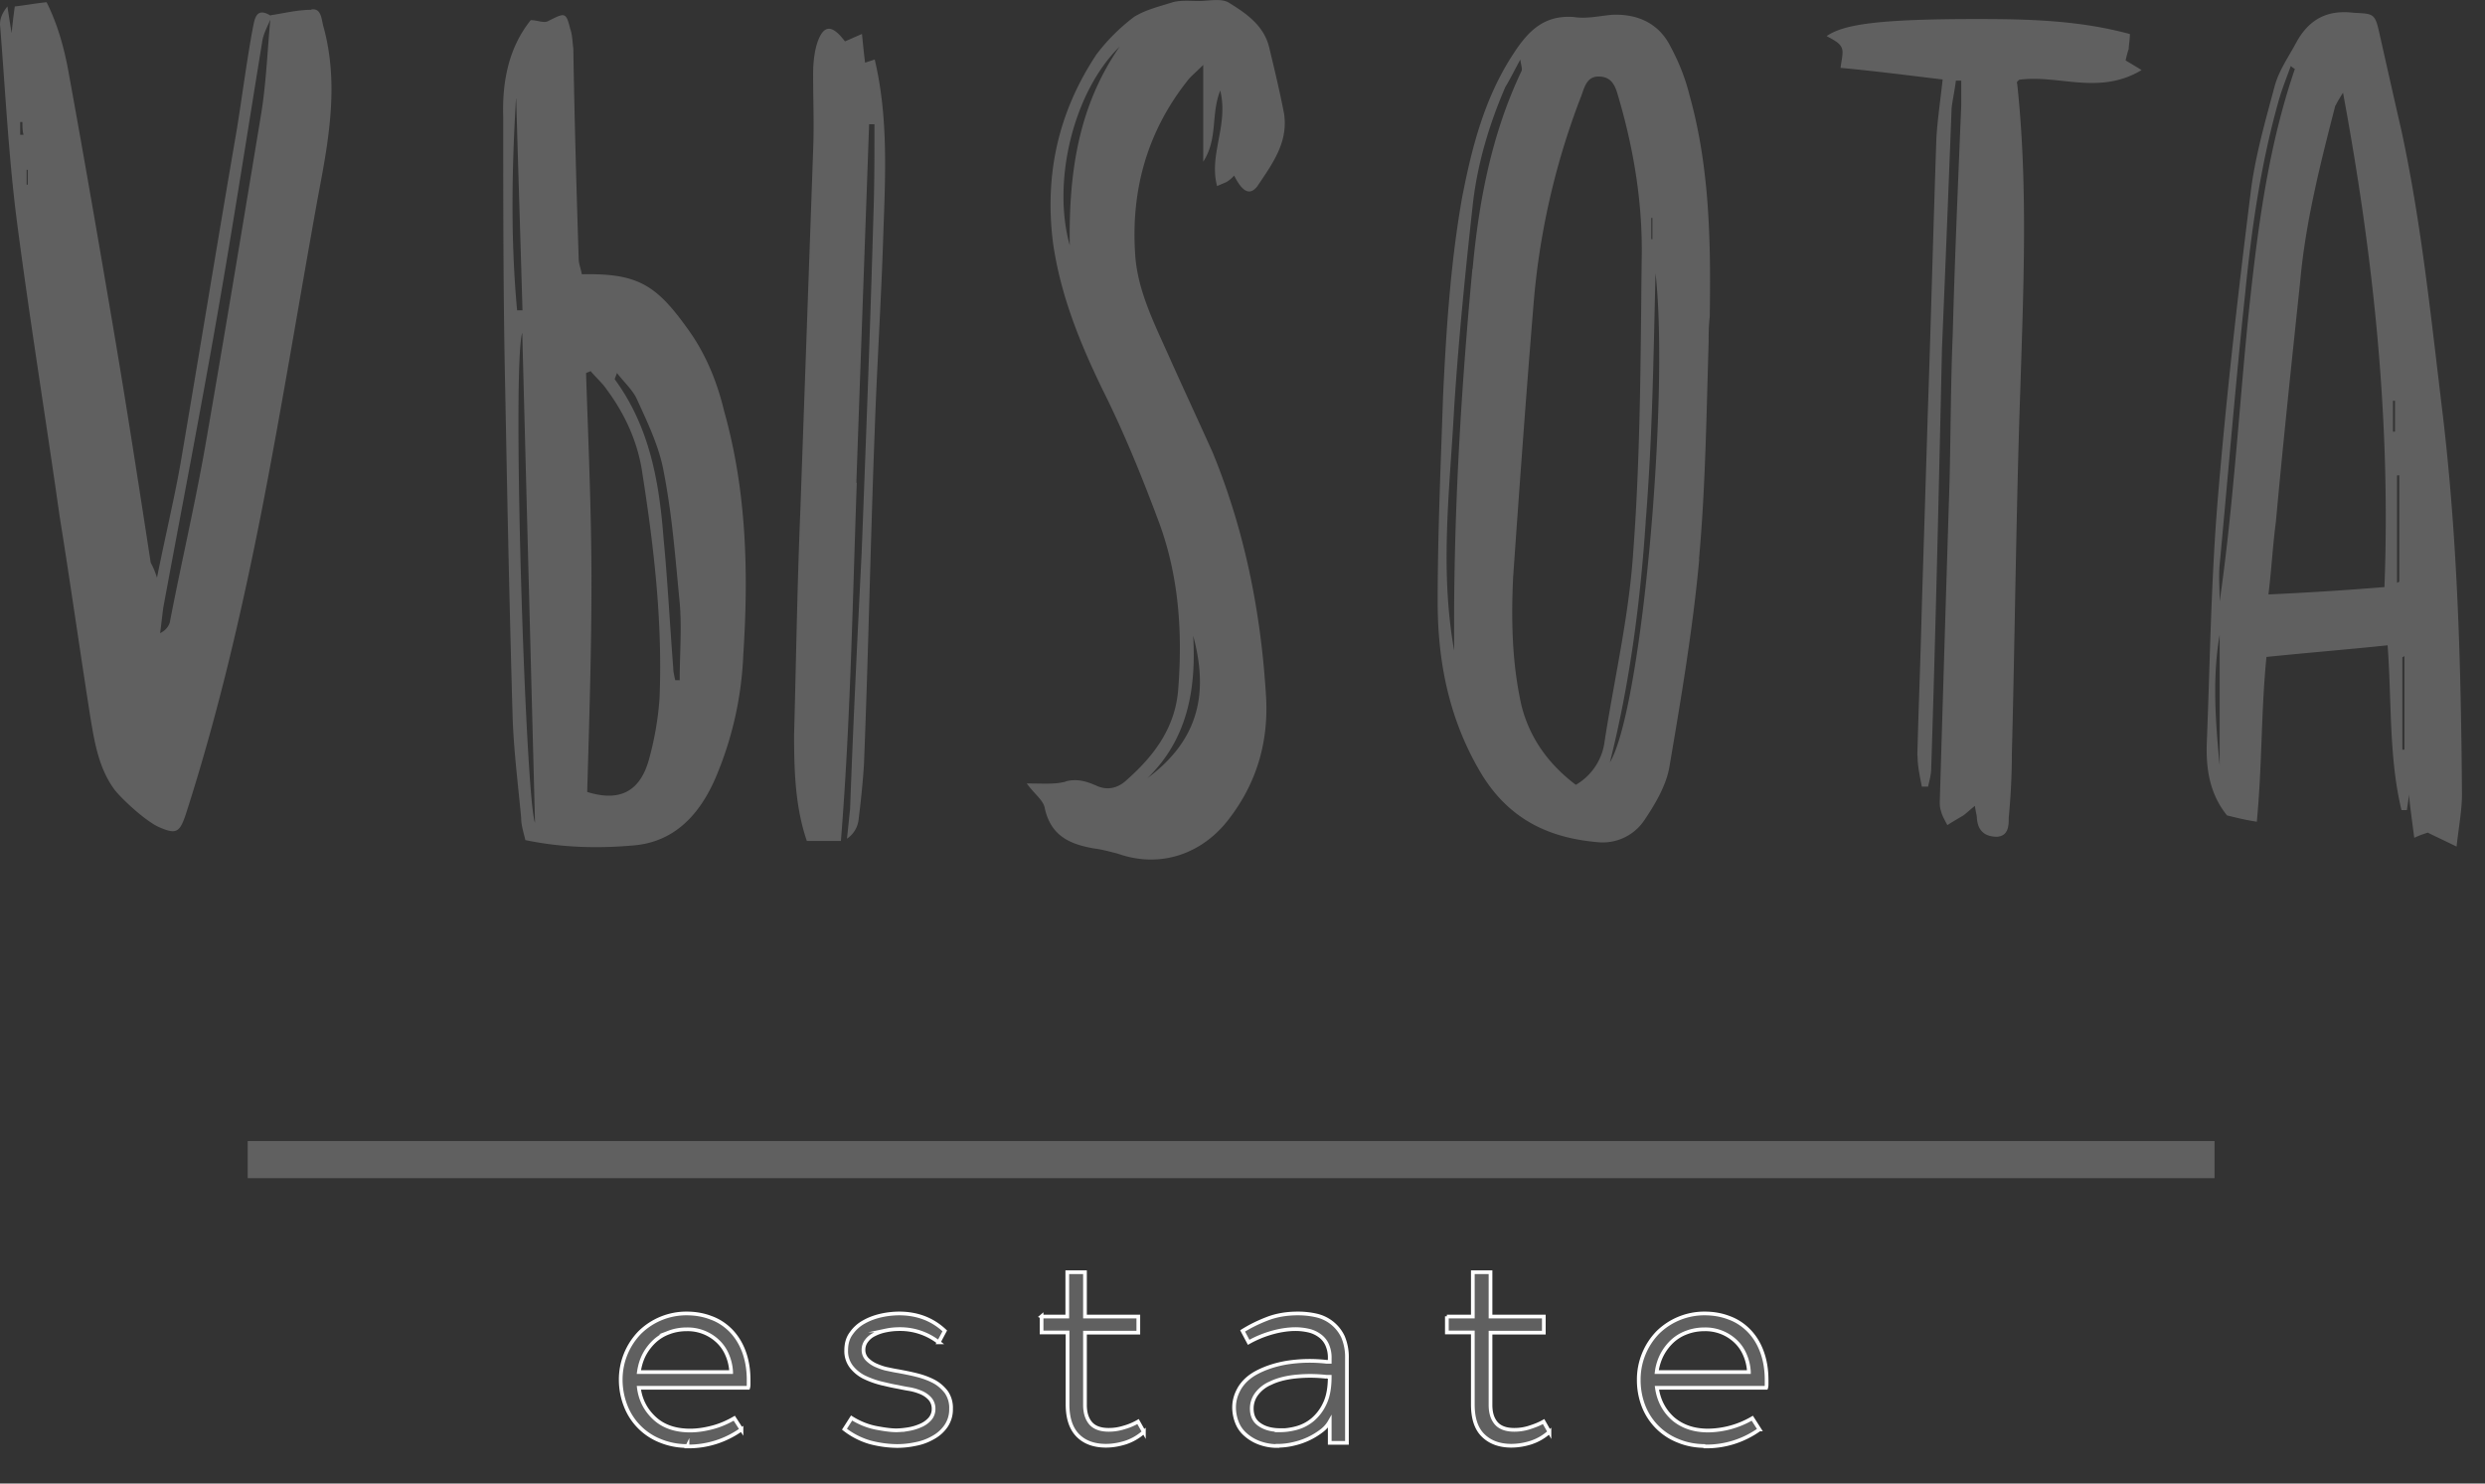 <svg width="67" height="40" fill="none" xmlns="http://www.w3.org/2000/svg"><rect width="100%" height="100%" fill="#333333" stroke="none"/><path d="M8.405.253c.26-.03.26.26.314.459.428 1.545.144 3.066-.145 4.588-.514 2.837-.972 5.675-1.522 8.488-.543 2.753-1.177 5.476-2.035 8.144-.169.513-.26.574-.718.374-.344-.145-.972-.718-1.202-1.002-.428-.573-.543-1.262-.658-1.95-.284-1.805-.543-3.64-.833-5.445C1.232 11.27.803 8.632.459 5.994.229 4.219.145 2.438 0 .664c0-.17.06-.315.2-.49.03.2.06.399.114.719.03-.314.054-.49.084-.719C.682.144.942.09 1.256.06c.314.627.489 1.292.604 1.95.428 2.348.833 4.702 1.231 7.05.344 2.035.658 4.07.972 6.11.03.06.085.145.17.405.229-1.147.458-2.095.627-3.037.514-3.012 1.003-6.019 1.522-9.031.145-.888.26-1.805.429-2.723.054-.26.084-.628.513-.344-.085.23-.23.459-.26.718-.398 2.44-.773 4.872-1.201 7.311-.46 2.638-.972 5.277-1.461 7.915-.03.23-.055.459-.085.688.169-.084.23-.2.26-.284.314-1.636.688-3.211.972-4.847.513-2.953 1.002-5.905 1.491-8.863.145-.887.17-1.775.26-2.668.374-.055.718-.145 1.086-.145l.019-.012zM.634 3.633c-.03-.114-.03-.229-.03-.344h-.06v.345h.089zm.084.948v.399h.03v-.4h-.03zM23.1 13.015c-.114 3.212-.168 6.424-.428 9.66h-.918c-.314-.918-.344-1.89-.344-2.868.055-2.004.085-4.045.17-6.08l.343-9.659c.03-.688 0-1.376 0-2.064 0-.284.03-.604.115-.858.17-.489.398-.489.743-.03.145-.06.26-.115.459-.2.03.285.054.544.084.774.085-.03.17-.055.26-.085.374 1.576.284 3.182.23 4.757-.055 1.751-.17 3.496-.23 5.246-.115 3.013-.17 5.995-.29 9.002-.03.489-.085 1.002-.145 1.491a.718.718 0 01-.314.513c.03-.26.054-.513.085-.803.084-2.324.199-4.642.313-6.936.115-3.013.23-6.02.314-9.002.03-.833.03-1.69.03-2.523h-.144c-.115 3.212-.23 6.423-.344 9.665h.012zm-7.413-5.62c1.461-.03 1.98.26 2.807 1.407.514.688.834 1.46 1.033 2.294.604 2.15.658 4.359.513 6.568a9.437 9.437 0 01-.742 3.297c-.43 1.002-1.117 1.75-2.234 1.835-.948.084-1.92.06-2.899-.145-.054-.23-.114-.404-.114-.604-.085-.917-.2-1.805-.23-2.723-.084-2.921-.145-5.88-.199-8.802-.054-2.463-.054-4.932-.054-7.37-.03-.949.145-1.866.742-2.609.17 0 .345.085.46.03.458-.23.488-.26.603.2.06.169.06.344.085.543.03 1.89.084 3.755.144 5.65 0 .145.055.26.085.43zm-1.775-4.733c-.115 1.92-.145 3.816.03 5.705h.145c-.054-1.89-.115-3.785-.17-5.705h-.005zm.169 6.309c-.284.887.084 12.527.344 13.215l-.344-13.215zm1.72 1.087c.061 1.865.146 3.755.146 5.62 0 1.89-.06 3.755-.115 5.675.833.26 1.407.03 1.66-.857a8.4 8.4 0 00.29-1.66c.085-2.035-.145-4.045-.459-6.05-.114-.833-.459-1.605-.972-2.294-.115-.169-.284-.314-.429-.489-.03.03-.084.03-.114.055h-.006zm2.525 8.288c0-.718.06-1.406 0-2.094-.115-1.178-.2-2.349-.43-3.526-.114-.658-.428-1.316-.718-1.95-.114-.26-.344-.459-.543-.718-.03.084-.06.145-.06.169.947 1.292 1.201 2.783 1.316 4.298.114 1.177.169 2.324.26 3.471 0 .115.03.23.054.345h.114l.007.005zm10.402 2.724c.314-.085.574 0 .833.114.314.145.604.055.834-.169.742-.658 1.316-1.43 1.376-2.493.115-1.521 0-3.012-.513-4.413-.459-1.232-.948-2.439-1.522-3.586-.628-1.292-1.147-2.578-1.346-3.984-.23-1.836.145-3.526 1.177-5.078A5.251 5.251 0 0130.57.46c.314-.199.688-.284 1.062-.404.23-.055.46-.03.689-.03.283 0 .628-.085.833.06.459.284.917.604 1.062 1.177.145.604.29 1.201.405 1.805.115.773-.314 1.346-.718 1.95-.2.26-.4.17-.628-.284a.944.944 0 01-.2.17c-.06.03-.145.06-.26.114-.229-.857.315-1.636.085-2.578-.26.658-.054 1.292-.459 1.92V1.751c-.199.2-.344.314-.428.429-1.087 1.376-1.522 2.952-1.407 4.672.06 1.003.543 1.92.948 2.838.374.833.773 1.69 1.147 2.523.857 2.095 1.292 4.275 1.43 6.508.085 1.232-.229 2.349-.971 3.327-.719.972-1.866 1.376-3.013.972-.23-.06-.429-.115-.658-.145-.658-.115-1.147-.344-1.316-1.063-.03-.23-.26-.374-.49-.688.46 0 .773.03 1.063-.054h-.018zm.115-14.453c-.03-1.95.23-3.755 1.346-5.36-1.232 1.2-1.835 3.61-1.346 5.36zM32.17 17.14c.084 1.43-.145 2.783-1.232 3.84 1.43-1.063 1.636-2.35 1.232-3.84zm13.644-2.059c-.17 1.866-.49 3.755-.803 5.59-.085.514-.399 1.033-.689 1.462a1.352 1.352 0 01-1.261.573c-1.292-.115-2.35-.604-3.098-1.805-.887-1.461-1.201-3.037-1.201-4.673 0-1.835.084-3.7.145-5.536.084-1.775.199-3.586.513-5.36.26-1.347.604-2.693 1.376-3.87.405-.628.834-1.063 1.637-1.003.344.055.688-.03 1.032-.06.688-.03 1.262.23 1.576.857.23.429.399.858.513 1.316.544 1.95.574 3.955.544 5.965-.03.26-.03.49-.03.688-.061 1.98-.085 3.93-.26 5.85l.006.006zm-6.11-7.83c.169-1.835.513-3.64 1.316-5.33.03-.061 0-.115-.03-.315-.17.314-.284.544-.405.743-.459 1.063-.773 2.15-.887 3.266-.2 1.805-.375 3.586-.49 5.361-.114 2.18-.398 4.359 0 6.568-.03-3.47.17-6.882.49-10.293h.006zm3.556 12.757c.26-1.69.658-3.381.773-5.102.199-2.638.199-5.276.23-7.914.03-1.461-.2-2.898-.605-4.299-.084-.284-.145-.604-.513-.628-.398-.03-.429.344-.543.604a20.025 20.025 0 00-1.262 5.62c-.2 2.44-.375 4.873-.544 7.281-.054 1.177-.03 2.325.23 3.472.23.887.742 1.575 1.461 2.119a1.58 1.58 0 00.773-1.147v-.006zm1.376-12.642c-.054 2.18-.084 4.413-.26 6.623-.144 2.21-.428 4.413-.971 6.568.857-1.43 1.606-9.834 1.231-13.191zm-.114-1.491v.573h.03v-.573h-.03zm7.173 14.506c.03-1.261.085-2.553.115-3.815.054-1.835.115-3.7.17-5.536.084-2.439.144-4.872.229-7.31.03-.514.114-1.063.168-1.577-.947-.114-1.835-.229-2.753-.313.03-.23.085-.43.03-.544-.06-.145-.26-.23-.404-.314.459-.314 1.377-.459 4.045-.459 1.377 0 2.753.03 4.13.405 0 .169-.03.284-.03.398-.03.085-.06.2-.085.314.145.085.29.17.43.26-1.148.688-2.235.115-3.298.26-.03.03-.084.06-.054.114.29 2.723.17 5.446.085 8.174-.115 3.297-.145 6.593-.23 9.89 0 .573-.03 1.146-.084 1.72 0 .199 0 .489-.314.513-.314 0-.514-.145-.544-.49 0-.084-.03-.168-.054-.343-.145.114-.23.199-.314.26a13.97 13.97 0 00-.429.259c-.06-.115-.145-.26-.169-.374-.054-.145-.03-.284-.03-.429.085-2.837.17-5.675.26-8.518.03-1.292.03-2.608.084-3.9.055-2.065.145-4.13.23-6.194v-.658h-.145c-.03.26-.085.489-.115.742-.084 2.18-.169 4.329-.26 6.478-.084 3.785-.169 7.57-.29 11.325 0 .17-.054.345-.084.49h-.169c-.054-.284-.115-.544-.115-.834l-.006.006zm13.772 2.065c-.085.03-.2.06-.374.144-.06-.458-.115-.857-.145-1.177 0 .085-.03.26-.055.429h-.145c-.344-1.43-.26-2.922-.374-4.443-1.087.114-2.15.199-3.266.314-.145 1.43-.115 2.921-.26 4.443-.344-.054-.574-.115-.803-.17-.49-.603-.574-1.315-.544-2.003.085-2.18.115-4.33.29-6.478.23-2.783.544-5.536.888-8.29.115-.971.398-1.95.658-2.921.115-.405.374-.773.574-1.147.344-.628.833-.888 1.545-.803.513.03.574 0 .688.513.2.887.399 1.775.604 2.668.544 2.524.803 5.102 1.117 7.686.399 3.38.49 6.797.514 10.208 0 .429-.085.858-.145 1.407-.344-.169-.544-.26-.773-.374l.006-.006zm-5.621-1.805v-3.526c-.2 1.147-.115 2.324 0 3.526zm1.92-18.866c-.115.314-.23.603-.314.887-.49 1.72-.743 3.471-.918 5.246-.26 2.44-.459 4.872-.688 7.311-.03.344 0 .658 0 1.002.169-1.177.29-2.348.398-3.525.145-1.546.26-3.127.429-4.673.23-2.095.513-4.16 1.201-6.164a.471.471 0 01-.114-.084h.006zm1.201 1.062c-.398 1.546-.803 3.127-.948 4.733-.23 2.18-.459 4.329-.658 6.508-.084.628-.115 1.262-.2 1.95a88.31 88.31 0 003.128-.199c.17-4.474-.283-8.832-1.117-13.33-.144.23-.169.284-.199.344l-.006-.006zm1.606 8.802v-.833h-.054v.833h.054zm.115 4.045v-2.867h-.06v2.897l.06-.03zm.084 2.035v2.493h.055v-2.524s-.03.03-.055.03z" fill="#606060"/><path d="M18.536 38.988a1.89 1.89 0 01-.731-.139 1.65 1.65 0 01-.936-.942 1.936 1.936 0 01-.133-.706 1.82 1.82 0 01.514-1.274 1.791 1.791 0 011.262-.513c.229 0 .446.036.651.114.206.073.38.188.532.338.15.151.271.339.356.562.085.223.133.483.133.779v.108c0 .03 0 .067-.012.103h-2.947c.043.338.194.616.435.833.242.218.562.32.948.32.193 0 .392-.03.598-.084.211-.055.404-.14.591-.248l.194.302A2.45 2.45 0 0118.53 39l.006-.012zm1.177-1.999a1.318 1.318 0 00-.115-.477 1.07 1.07 0 00-.26-.362 1.18 1.18 0 00-.833-.308c-.163 0-.326.03-.47.085a1.147 1.147 0 00-.387.235 1.376 1.376 0 00-.278.363c-.072.138-.12.295-.145.47h2.488v-.006zm4.467 1.999a2.97 2.97 0 01-.712-.097 2.028 2.028 0 01-.7-.356l.193-.302c.223.14.447.224.664.266.223.042.398.066.537.066.103 0 .212-.012.326-.03a1.37 1.37 0 00.326-.096.707.707 0 00.254-.176.404.404 0 00.103-.277.404.404 0 00-.103-.278.693.693 0 00-.254-.17 1.444 1.444 0 00-.326-.09c-.114-.018-.217-.042-.314-.06-.139-.024-.283-.06-.44-.097a2.379 2.379 0 01-.441-.163 1.02 1.02 0 01-.338-.277.688.688 0 01-.14-.441c0-.181.043-.338.14-.465.09-.127.205-.23.35-.308.139-.078.296-.133.459-.17a2.3 2.3 0 01.477-.053c.489 0 .9.157 1.232.47l-.164.308a1.684 1.684 0 00-1.062-.356c-.12 0-.242.012-.356.036a1.155 1.155 0 00-.308.103.569.569 0 00-.218.175.392.392 0 00-.084.242.36.36 0 00.102.26.778.778 0 00.254.168c.103.043.205.079.308.097.109.024.2.042.278.054.157.03.32.06.489.103.169.042.32.097.459.169.139.072.247.17.338.284a.74.74 0 01.133.459.791.791 0 01-.14.47c-.09.127-.205.23-.35.308a1.475 1.475 0 01-.464.17 2.39 2.39 0 01-.495.054h-.013zm3.896-3.491h.7v-1.195h.477v1.195h1.438v.435h-1.438v1.95c0 .205.049.368.151.49.103.12.266.18.49.18.132 0 .265-.018.398-.06.133-.036.266-.09.392-.163l.157.278a1.374 1.374 0 01-.5.29c-.176.054-.35.084-.52.084-.332 0-.586-.097-.767-.284-.18-.187-.271-.465-.271-.833v-1.938h-.7v-.435l-.007.006zm6.369 3.491a1.38 1.38 0 01-.49-.085 1.165 1.165 0 01-.374-.223.824.824 0 01-.23-.326 1.122 1.122 0 01-.078-.405c0-.193.055-.368.157-.537.103-.163.26-.308.471-.416.212-.11.471-.2.78-.254a3.992 3.992 0 011.086-.024h.085v-.09a.844.844 0 00-.073-.375.606.606 0 00-.2-.242.796.796 0 00-.289-.133 1.633 1.633 0 00-.35-.042c-.2 0-.41.03-.628.09a2.872 2.872 0 00-.646.266l-.163-.307c.193-.121.41-.23.658-.326.248-.097.525-.145.833-.145.17 0 .338.018.495.054a1.048 1.048 0 01.719.573 1.4 1.4 0 01.108.586v2.276h-.464v-.573a.81.81 0 01-.218.247 1.924 1.924 0 01-.743.35 1.843 1.843 0 01-.446.055v.006zm.072-.423c.133 0 .278-.018.435-.06.157-.042.302-.115.435-.224a1.26 1.26 0 00.332-.44c.09-.187.133-.429.133-.719h-.085a3.887 3.887 0 00-.882 0c-.253.03-.464.09-.627.17a.92.92 0 00-.38.295.657.657 0 00-.128.387c0 .205.073.35.224.446.145.097.332.14.55.14l-.007.005zm4.493-3.068h.7v-1.195h.477v1.195h1.437v.435h-1.437v1.95c0 .205.048.368.151.49.103.12.266.18.49.18.132 0 .265-.018.398-.06.133-.042.265-.09.392-.163l.157.278a1.374 1.374 0 01-.501.29 1.77 1.77 0 01-.52.084c-.331 0-.585-.097-.772-.284-.187-.187-.272-.465-.272-.833v-1.938h-.7v-.435.006zm6.967 3.491c-.266 0-.513-.048-.73-.139a1.647 1.647 0 01-.936-.942 1.933 1.933 0 01-.127-.706 1.821 1.821 0 01.513-1.274 1.791 1.791 0 011.262-.513c.23 0 .447.036.652.114.205.073.38.188.531.338.151.151.272.339.356.562.085.223.133.483.133.779v.108c0 .03 0 .067-.012.103h-2.946c.048.338.193.616.434.833.248.212.562.32.948.32a2.412 2.412 0 001.19-.332l.193.302a2.45 2.45 0 01-1.461.459v-.012zm1.177-1.999a1.32 1.32 0 00-.115-.477 1.07 1.07 0 00-.26-.362 1.18 1.18 0 00-.832-.308c-.163 0-.326.03-.471.085a1.146 1.146 0 00-.387.235 1.378 1.378 0 00-.277.363 1.406 1.406 0 00-.145.47h2.487v-.006z" fill="#606060" stroke="#fff" stroke-width=".1" stroke-miterlimit="10"/><path d="M6.678 31.266h53.03" stroke="#606060" stroke-miterlimit="10"/></svg>